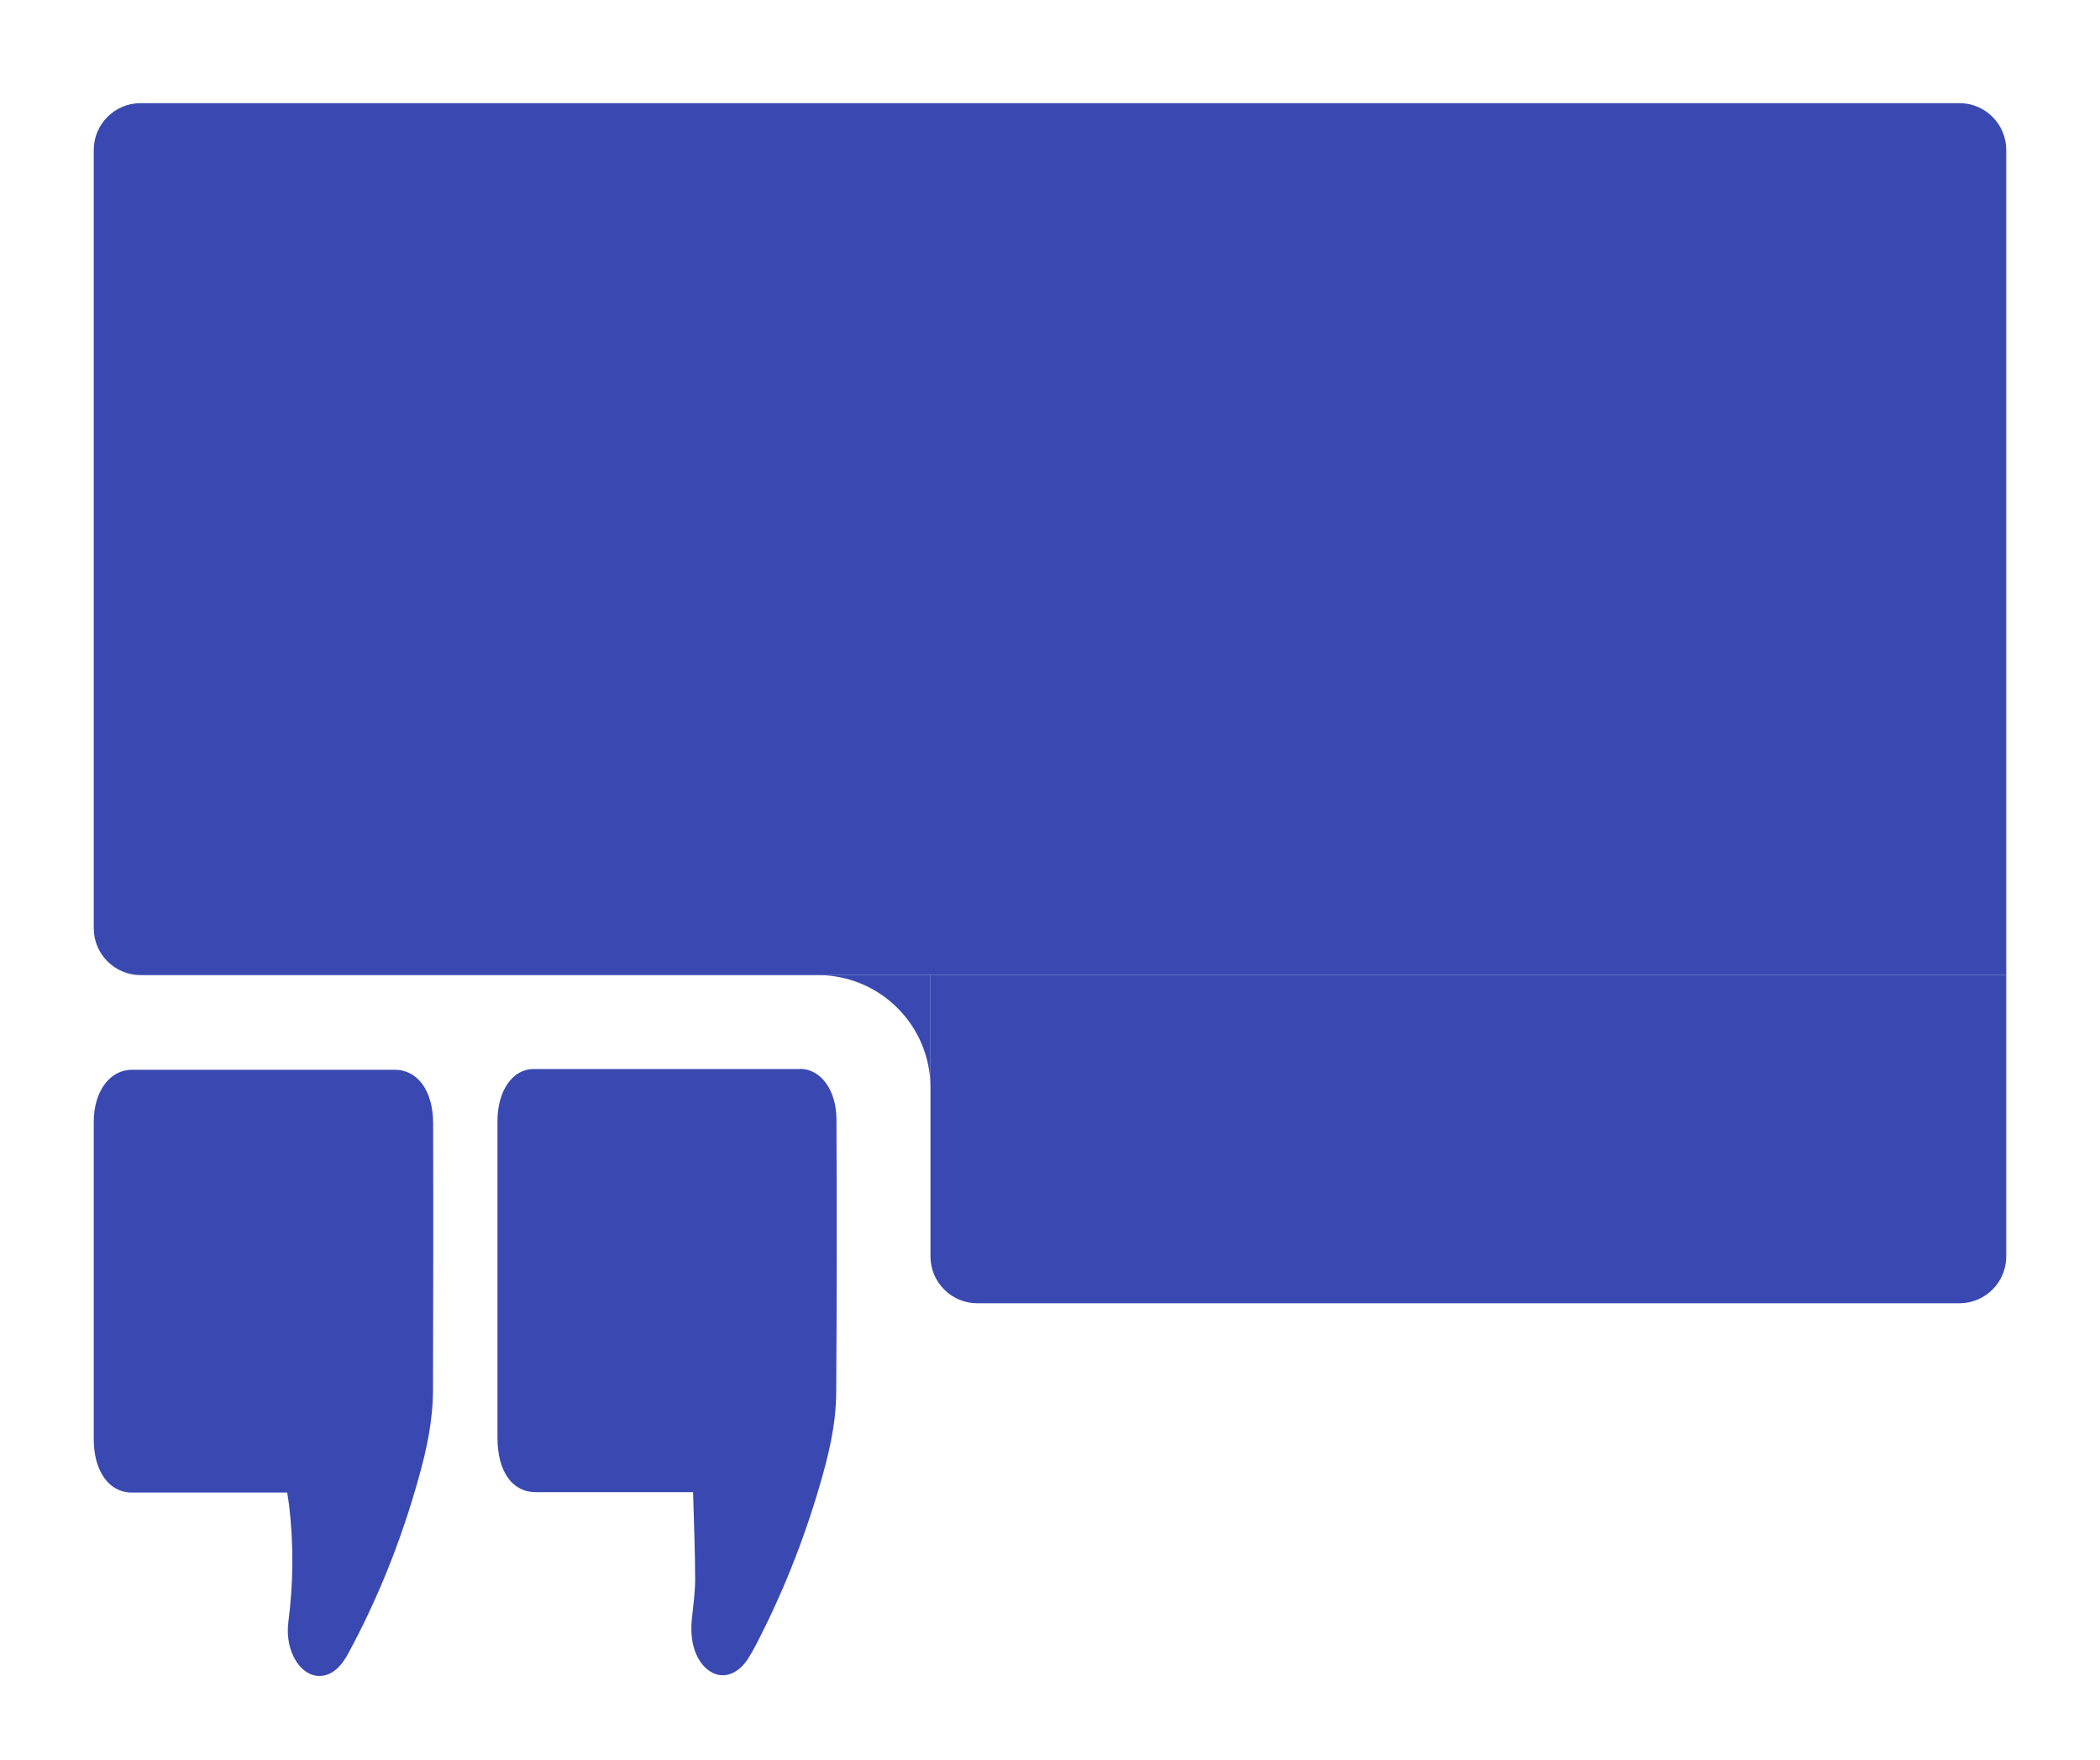 <svg width="896" height="751" viewBox="0 0 896 751" fill="none" xmlns="http://www.w3.org/2000/svg">
<g filter="url(#filter0_dd_2036_2007)">
<path d="M397.004 436C397.004 409.49 375.513 388 349.004 388H397.004V436Z" fill="#3949B1"/>
<path d="M40 36C40 24.954 48.954 16 60 16H836C847.046 16 856 24.954 856 36V388H60C48.954 388 40 379.046 40 368V36Z" fill="#3949B1"/>
<path d="M397 388H856V508C856 519.046 847.046 528 836 528H417C405.954 528 397 519.046 397 508V388Z" fill="#3949B1"/>
<path d="M168.426 428.381C178.174 428.381 184.801 437.32 184.801 451.278C184.91 489.075 184.856 526.95 184.746 564.747C184.746 577.764 182.117 590.075 178.776 601.994C171.219 629.283 161.033 654.455 148.437 677.666C145.753 682.606 142.412 686.057 138.03 686.841C128.939 688.487 121.382 677.039 123.024 664.101C125.16 647.476 125.325 630.852 123.354 614.228C123.134 612.502 122.861 610.777 122.532 608.738H56.102C46.572 608.738 40 599.642 40 586.076V450.416C40.055 437.634 46.846 428.381 56.266 428.381H168.426ZM341.5 428C350.153 428.078 356.89 437.018 356.89 449.643C357.054 488.537 357.054 527.432 356.78 566.326C356.671 579.971 353.494 592.909 349.825 605.456C342.706 629.922 333.505 652.662 322.442 673.913C321.402 675.952 320.306 677.834 319.156 679.638C314.72 686.538 308.148 688.577 302.727 684.892C296.976 680.971 294.183 672.659 295.169 662.936C295.771 657.211 296.593 651.408 296.593 645.684C296.593 633.529 296.044 621.453 295.716 608.593H228.628C218.551 608.593 212.254 599.81 212.254 585.303V450.191C212.254 437.41 218.661 428.078 227.588 428.078H341.61L341.5 428Z" fill="#3949B1"/>
</g>
<defs>
<filter id="filter0_dd_2036_2007" x="0" y="0" width="896" height="751" filterUnits="userSpaceOnUse" color-interpolation-filters="sRGB">
<feFlood flood-opacity="0" result="BackgroundImageFix"/>
<feColorMatrix in="SourceAlpha" type="matrix" values="0 0 0 0 0 0 0 0 0 0 0 0 0 0 0 0 0 0 127 0" result="hardAlpha"/>
<feOffset dy="24"/>
<feGaussianBlur stdDeviation="20"/>
<feComposite in2="hardAlpha" operator="out"/>
<feColorMatrix type="matrix" values="0 0 0 0 0 0 0 0 0 0 0 0 0 0 0 0 0 0 0.12 0"/>
<feBlend mode="normal" in2="BackgroundImageFix" result="effect1_dropShadow_2036_2007"/>
<feColorMatrix in="SourceAlpha" type="matrix" values="0 0 0 0 0 0 0 0 0 0 0 0 0 0 0 0 0 0 127 0" result="hardAlpha"/>
<feOffset dy="4"/>
<feGaussianBlur stdDeviation="6"/>
<feComposite in2="hardAlpha" operator="out"/>
<feColorMatrix type="matrix" values="0 0 0 0 0 0 0 0 0 0 0 0 0 0 0 0 0 0 0.1 0"/>
<feBlend mode="normal" in2="effect1_dropShadow_2036_2007" result="effect2_dropShadow_2036_2007"/>
<feBlend mode="normal" in="SourceGraphic" in2="effect2_dropShadow_2036_2007" result="shape"/>
</filter>
</defs>
</svg>
